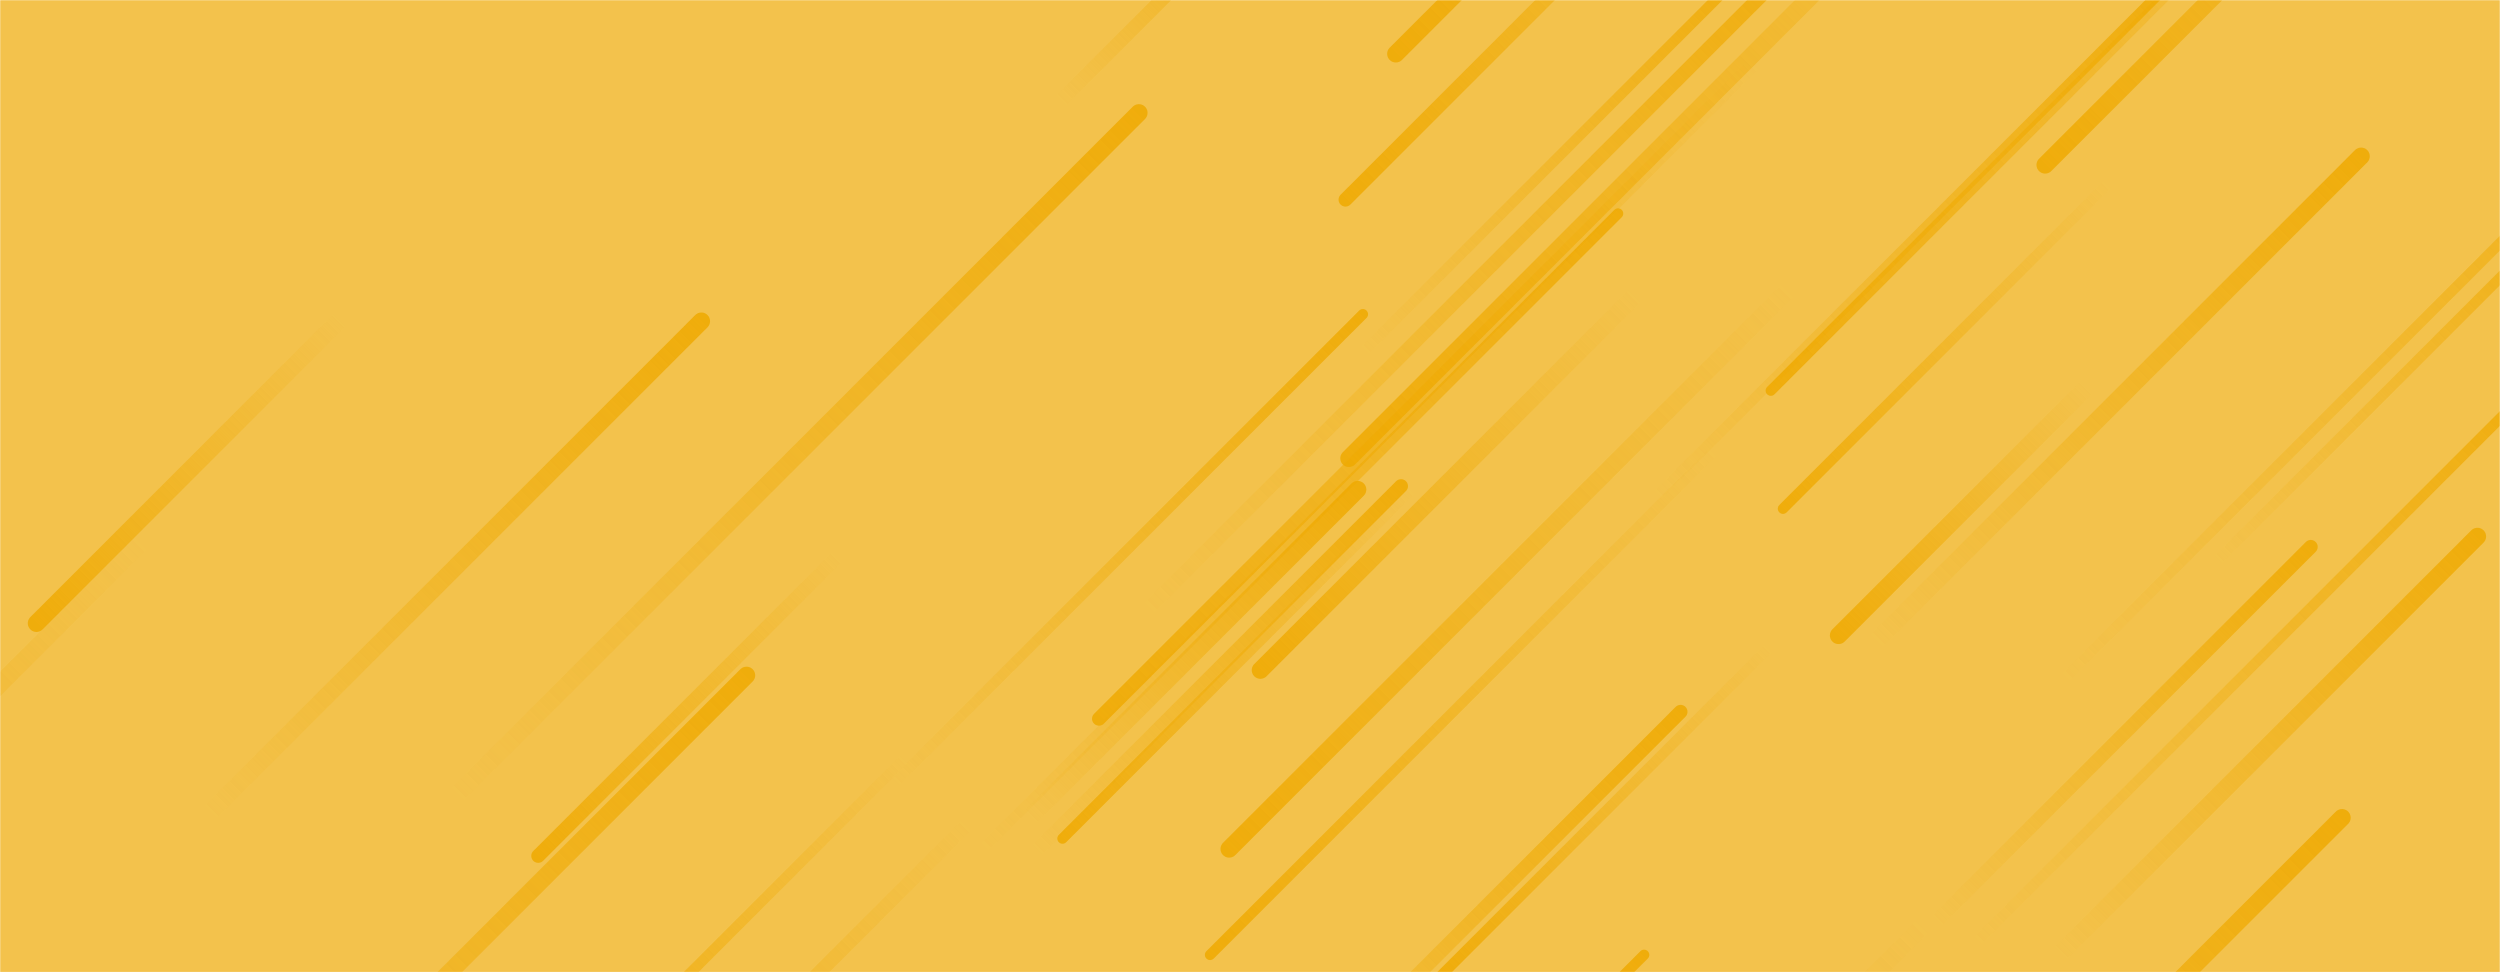 <svg xmlns="http://www.w3.org/2000/svg" version="1.1" xmlns:xlink="http://www.w3.org/1999/xlink" xmlns:svgjs="http://svgjs.com/svgjs" width="1440" height="560" preserveAspectRatio="none" viewBox="0 0 1440 560"><g mask="url(&quot;#SvgjsMask1023&quot;)" fill="none"><rect width="1440" height="560" x="0" y="0" fill="rgba(239, 169, 0, 0.7)"></rect><path d="M660 352L1072 -60" stroke-width="8" stroke="url(#SvgjsLinearGradient1024)" stroke-linecap="round" class="TopRight"></path><path d="M515 451L785 181" stroke-width="6" stroke="url(#SvgjsLinearGradient1024)" stroke-linecap="round" class="TopRight"></path><path d="M262 459L656 65" stroke-width="10" stroke="url(#SvgjsLinearGradient1024)" stroke-linecap="round" class="TopRight"></path><path d="M1349 471L939 881" stroke-width="10" stroke="url(#SvgjsLinearGradient1024)" stroke-linecap="round" class="TopRight"></path><path d="M1019 373L830 562" stroke-width="6" stroke="url(#SvgjsLinearGradient1025)" stroke-linecap="round" class="BottomLeft"></path><path d="M1186 550L1427 309" stroke-width="10" stroke="url(#SvgjsLinearGradient1024)" stroke-linecap="round" class="TopRight"></path><path d="M310 493L482 321" stroke-width="8" stroke="url(#SvgjsLinearGradient1025)" stroke-linecap="round" class="BottomLeft"></path><path d="M782 282L593 471" stroke-width="10" stroke="url(#SvgjsLinearGradient1024)" stroke-linecap="round" class="TopRight"></path><path d="M196 184L21 359" stroke-width="10" stroke="url(#SvgjsLinearGradient1025)" stroke-linecap="round" class="BottomLeft"></path><path d="M726 386L942 170" stroke-width="10" stroke="url(#SvgjsLinearGradient1025)" stroke-linecap="round" class="BottomLeft"></path><path d="M813 282L612 483" stroke-width="6" stroke="url(#SvgjsLinearGradient1025)" stroke-linecap="round" class="BottomLeft"></path><path d="M521 437L319 639" stroke-width="6" stroke="url(#SvgjsLinearGradient1025)" stroke-linecap="round" class="BottomLeft"></path><path d="M82 312L-267 661" stroke-width="10" stroke="url(#SvgjsLinearGradient1025)" stroke-linecap="round" class="BottomLeft"></path><path d="M121 468L404 185" stroke-width="10" stroke="url(#SvgjsLinearGradient1024)" stroke-linecap="round" class="TopRight"></path><path d="M932 123L567 488" stroke-width="6" stroke="url(#SvgjsLinearGradient1024)" stroke-linecap="round" class="TopRight"></path><path d="M430 389L52 767" stroke-width="10" stroke="url(#SvgjsLinearGradient1024)" stroke-linecap="round" class="TopRight"></path><path d="M1331 315L1115 531" stroke-width="8" stroke="url(#SvgjsLinearGradient1024)" stroke-linecap="round" class="TopRight"></path><path d="M708 489L1030 167" stroke-width="10" stroke="url(#SvgjsLinearGradient1025)" stroke-linecap="round" class="BottomLeft"></path><path d="M987 260L697 550" stroke-width="6" stroke="url(#SvgjsLinearGradient1025)" stroke-linecap="round" class="BottomLeft"></path><path d="M1202 223L1059 366" stroke-width="10" stroke="url(#SvgjsLinearGradient1025)" stroke-linecap="round" class="BottomLeft"></path><path d="M1178 95L1493 -220" stroke-width="10" stroke="url(#SvgjsLinearGradient1025)" stroke-linecap="round" class="BottomLeft"></path><path d="M777 264L1196 -155" stroke-width="10" stroke="url(#SvgjsLinearGradient1025)" stroke-linecap="round" class="BottomLeft"></path><path d="M1277 323L1512 88" stroke-width="6" stroke="url(#SvgjsLinearGradient1024)" stroke-linecap="round" class="TopRight"></path><path d="M1360 90L1080 370" stroke-width="10" stroke="url(#SvgjsLinearGradient1024)" stroke-linecap="round" class="TopRight"></path><path d="M1214 106L1027 293" stroke-width="6" stroke="url(#SvgjsLinearGradient1025)" stroke-linecap="round" class="BottomLeft"></path><path d="M1139 542L1478 203" stroke-width="6" stroke="url(#SvgjsLinearGradient1024)" stroke-linecap="round" class="TopRight"></path><path d="M597 490L807 280" stroke-width="8" stroke="url(#SvgjsLinearGradient1024)" stroke-linecap="round" class="TopRight"></path><path d="M947 550L608 889" stroke-width="6" stroke="url(#SvgjsLinearGradient1024)" stroke-linecap="round" class="TopRight"></path><path d="M786 202L1017 -29" stroke-width="6" stroke="url(#SvgjsLinearGradient1024)" stroke-linecap="round" class="TopRight"></path><path d="M1108 533L707 934" stroke-width="10" stroke="url(#SvgjsLinearGradient1025)" stroke-linecap="round" class="BottomLeft"></path><path d="M775 115L1077 -187" stroke-width="8" stroke="url(#SvgjsLinearGradient1025)" stroke-linecap="round" class="BottomLeft"></path><path d="M557 475L286 746" stroke-width="8" stroke="url(#SvgjsLinearGradient1025)" stroke-linecap="round" class="BottomLeft"></path><path d="M968 410L705 673" stroke-width="8" stroke="url(#SvgjsLinearGradient1024)" stroke-linecap="round" class="TopRight"></path><path d="M1020 225L1361 -116" stroke-width="6" stroke="url(#SvgjsLinearGradient1025)" stroke-linecap="round" class="BottomLeft"></path><path d="M954 286L1259 -19" stroke-width="6" stroke="url(#SvgjsLinearGradient1024)" stroke-linecap="round" class="TopRight"></path><path d="M633 414L1012 35" stroke-width="8" stroke="url(#SvgjsLinearGradient1025)" stroke-linecap="round" class="BottomLeft"></path><path d="M804 31L1157 -322" stroke-width="10" stroke="url(#SvgjsLinearGradient1025)" stroke-linecap="round" class="BottomLeft"></path><path d="M611 58L759 -90" stroke-width="8" stroke="url(#SvgjsLinearGradient1024)" stroke-linecap="round" class="TopRight"></path><path d="M1188 392L1600 -20" stroke-width="6" stroke="url(#SvgjsLinearGradient1024)" stroke-linecap="round" class="TopRight"></path></g><defs><mask id="SvgjsMask1023"><rect width="1440" height="560" fill="#ffffff"></rect></mask><linearGradient x1="0%" y1="100%" x2="100%" y2="0%" id="SvgjsLinearGradient1024"><stop stop-color="rgba(239, 169, 0, 0)" offset="0"></stop><stop stop-color="rgba(239, 169, 0, 0.85)" offset="1"></stop></linearGradient><linearGradient x1="100%" y1="0%" x2="0%" y2="100%" id="SvgjsLinearGradient1025"><stop stop-color="rgba(239, 169, 0, 0)" offset="0"></stop><stop stop-color="rgba(239, 169, 0, 0.85)" offset="1"></stop></linearGradient></defs></svg>